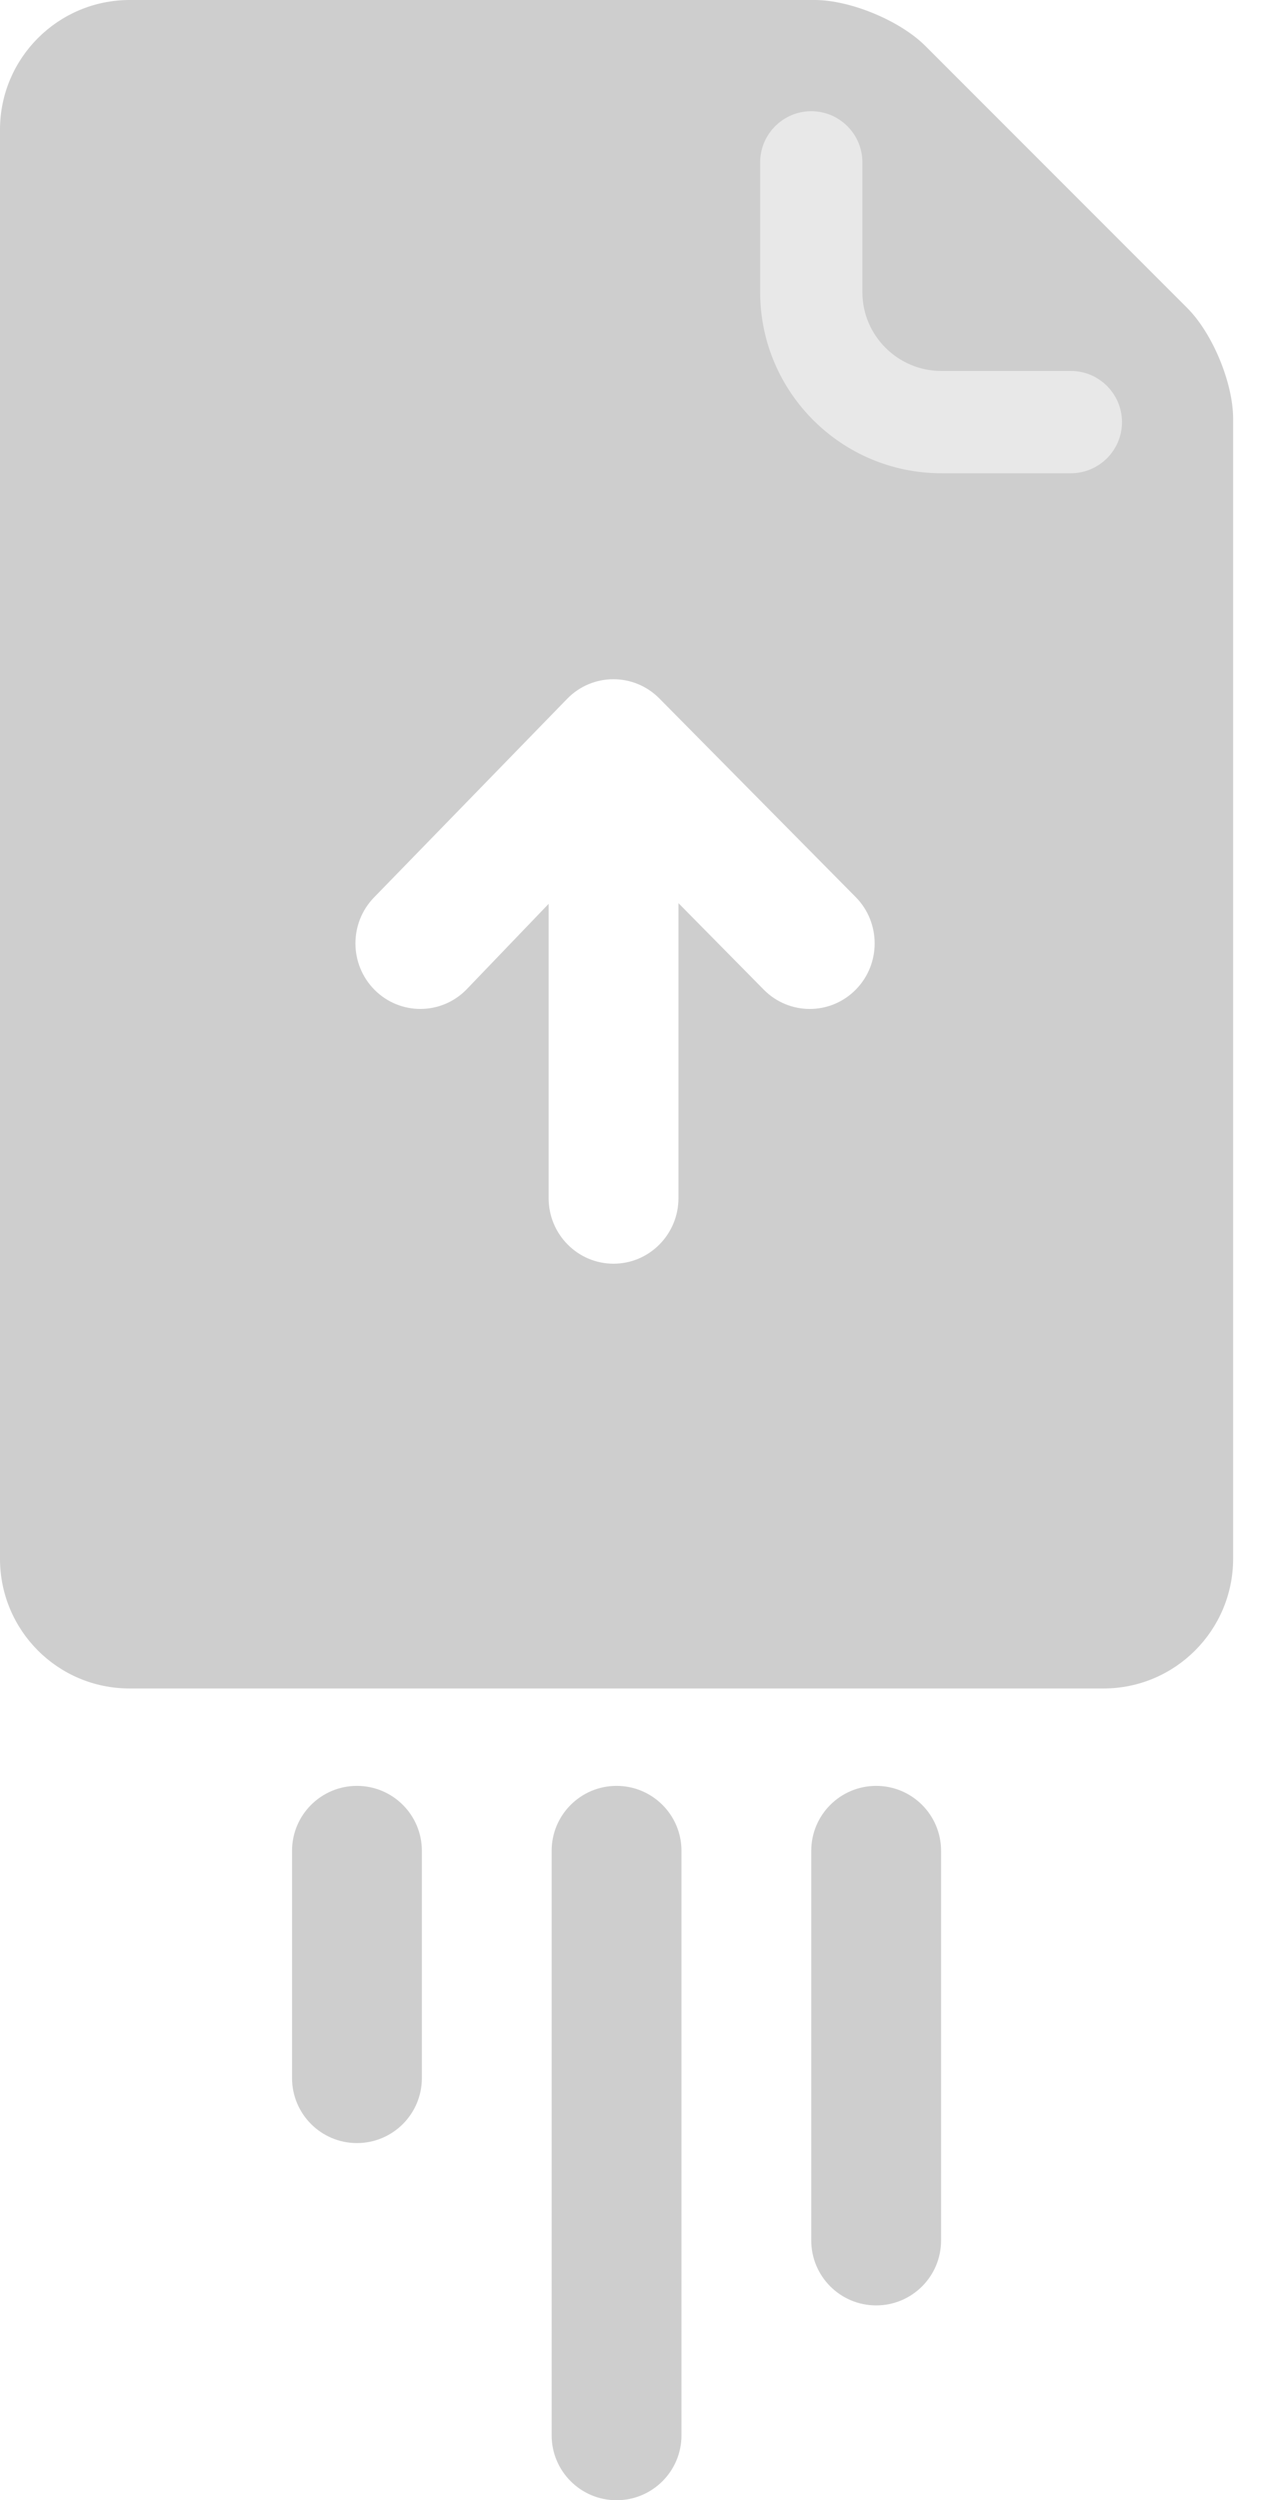 <svg width="34" height="67" viewBox="0 0 34 67" fill="none" xmlns="http://www.w3.org/2000/svg">
<path fill-rule="evenodd" clip-rule="evenodd" d="M33.065 41.769C33.065 43.687 31.509 45.247 29.589 45.247H3.476C1.55 45.247 0 43.691 0 41.771V3.475C0 1.558 1.558 0 3.479 0H21.847C22.796 0 24.132 0.551 24.811 1.23L31.835 8.254C32.514 8.933 33.065 10.262 33.065 11.221V41.769ZM22.623 7.831C22.623 9.268 23.798 10.442 25.242 10.442H28.714C29.195 10.442 29.584 10.831 29.584 11.312C29.584 11.792 29.195 12.182 28.714 12.182H25.242C22.838 12.182 20.883 10.229 20.883 7.831V4.351C20.883 3.87 21.273 3.481 21.753 3.481C22.234 3.481 22.623 3.87 22.623 4.351V7.831ZM10.047 26.529C9.364 25.846 9.358 24.734 10.034 24.044L15.212 18.722C15.89 18.03 16.997 18.028 17.679 18.716L22.943 24.038C23.623 24.724 23.623 25.837 22.943 26.523C22.264 27.209 21.162 27.209 20.482 26.523L18.192 24.202V32.107C18.192 33.077 17.412 33.864 16.451 33.864C15.49 33.864 14.711 33.077 14.711 32.107V24.221L12.508 26.516C11.832 27.206 10.73 27.211 10.047 26.529ZM23.494 47.857C24.455 47.857 25.234 48.636 25.234 49.597V60.039C25.234 61 24.455 61.779 23.494 61.779C22.532 61.779 21.753 61 21.753 60.039V49.597C21.753 48.636 22.532 47.857 23.494 47.857ZM18.273 49.597C18.273 48.636 17.494 47.857 16.532 47.857C15.571 47.857 14.792 48.636 14.792 49.597V65.26C14.792 66.221 15.571 67 16.532 67C17.494 67 18.273 66.221 18.273 65.26V49.597ZM9.571 47.857C10.533 47.857 11.312 48.636 11.312 49.597V55.688C11.312 56.649 10.533 57.429 9.571 57.429C8.61 57.429 7.831 56.649 7.831 55.688V49.597C7.831 48.636 8.61 47.857 9.571 47.857Z" fill="#CECECE"/>
<path d="M25.242 10.441C23.799 10.441 22.624 9.268 22.624 7.831V4.351C22.624 3.87 22.234 3.48 21.753 3.48C21.273 3.48 20.883 3.87 20.883 4.351V7.831C20.883 10.229 22.838 12.182 25.242 12.182H28.715C29.195 12.182 29.585 11.792 29.585 11.312C29.585 10.831 29.195 10.441 28.715 10.441H25.242Z" fill="#E8E8E8" stroke="#E8E8E8"/>
</svg>
